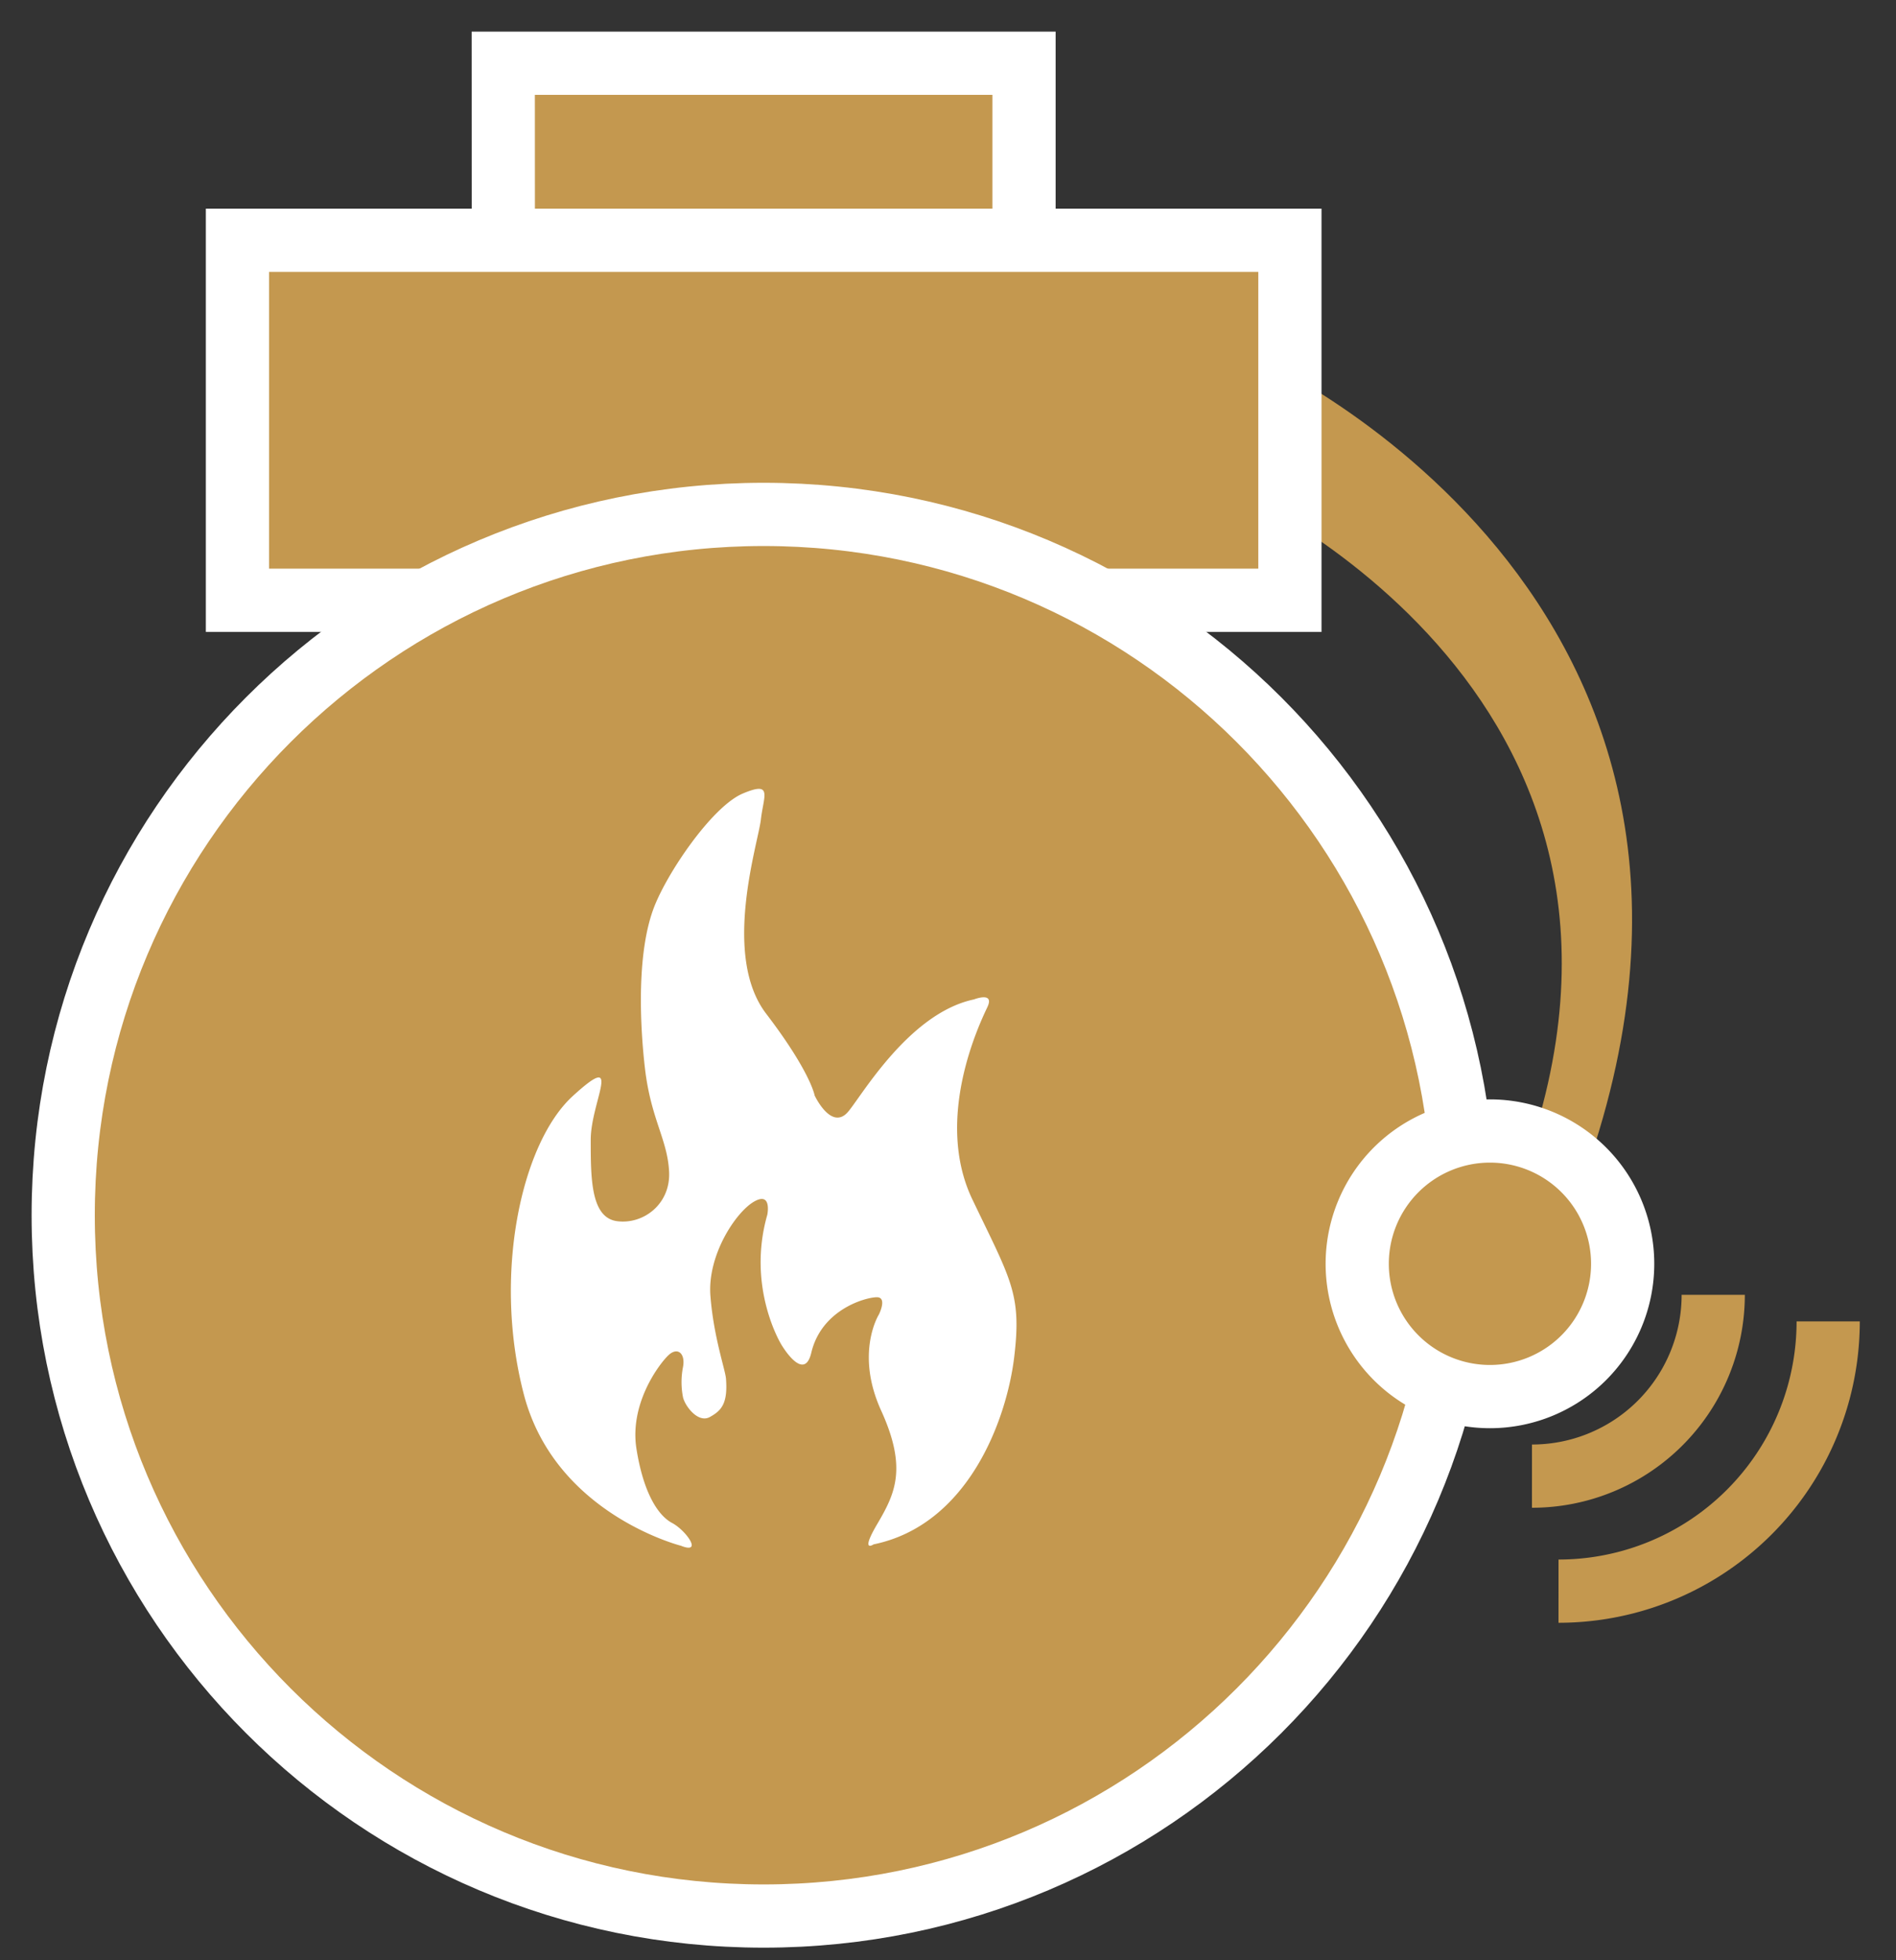 <svg xmlns="http://www.w3.org/2000/svg" width="30" height="31" viewBox="0 0 30 31">
    <rect x="0" y="0" width="30" height="31" fill="#333333" stroke="none"/>
    <g fill="none" fill-rule="evenodd">
        <path fill="#C4984F" d="M7.964 4h8.239V1h-8.24z"/>
        <path stroke="#FFF" d="M7.964 4h8.239V1h-8.24z"/>
        <path fill="#C4984F" d="M19.268 7.623s7.654 3.204 4.81 10.902l.932.229c3.459-9.36-5.228-13.15-5.228-13.15l-.514 2.02z"/>
        <path fill="#C4984F" d="M3.757 9.493H20.41V3.8H3.757z"/>
        <path stroke="#FFF" d="M3.757 9.493H20.41V3.8H3.757z"/>
        <path fill="#C4984F" d="M23.166 19.218c0-6.12-4.962-11.083-11.083-11.083C5.963 8.135 1 13.097 1 19.218s4.962 11.083 11.083 11.083 11.083-4.962 11.083-11.083"/>
        <path stroke="#FFF" d="M23.166 19.218c0-6.12-4.962-11.083-11.083-11.083C5.963 8.135 1 13.097 1 19.218s4.962 11.083 11.083 11.083 11.083-4.962 11.083-11.083z"/>
        <path fill="#C4984F" d="M25.675 19.986a2.1 2.1 0 1 0-4.2 0 2.1 2.1 0 0 0 4.2 0"/>
        <path stroke="#FFF" d="M25.675 19.986a2.1 2.1 0 1 0-4.2 0 2.1 2.1 0 0 0 4.2 0z"/>
        <path stroke="#C4984F" d="M24.24 23.344a2.867 2.867 0 0 0 2.868-2.867M24.66 25.163a4.266 4.266 0 0 0 4.267-4.266"/>
        <path fill="#FFF" d="M10.782 24.447S8.79 23.95 8.291 22.06c-.498-1.89-.045-3.979.77-4.725.815-.746.286.084.286.69s0 1.231.416 1.287c.416.056.85-.27.824-.783-.026-.513-.288-.83-.382-1.633-.044-.377-.172-1.69.133-2.52.205-.558.928-1.62 1.413-1.826.484-.205.33.038.288.411-.042.373-.622 2.145.083 3.069.705.923.768 1.295.768 1.295s.25.535.508.28c.184-.181.951-1.576 2.013-1.8 0 0 .331-.13.212.122-.119.252-.849 1.762-.238 3.04.612 1.278.782 1.493.663 2.49-.12.999-.73 2.659-2.225 2.966 0 0-.221.15.06-.326.28-.476.475-.877.059-1.79-.417-.915-.035-1.52-.035-1.52s.137-.272-.033-.272-.873.188-1.037.877c-.115.488-.475-.13-.475-.13s-.552-.896-.221-2.052c0 0 .077-.373-.212-.206-.289.168-.74.849-.688 1.493.05.643.235 1.166.246 1.305.03.39-.068.504-.255.607-.186.102-.39-.17-.424-.308a1.234 1.234 0 0 1-.002-.477c.044-.214-.082-.338-.238-.184-.155.154-.61.77-.497 1.475.112.705.346 1.055.564 1.17.218.116.49.495.147.363"/>
    </g>
</svg>
